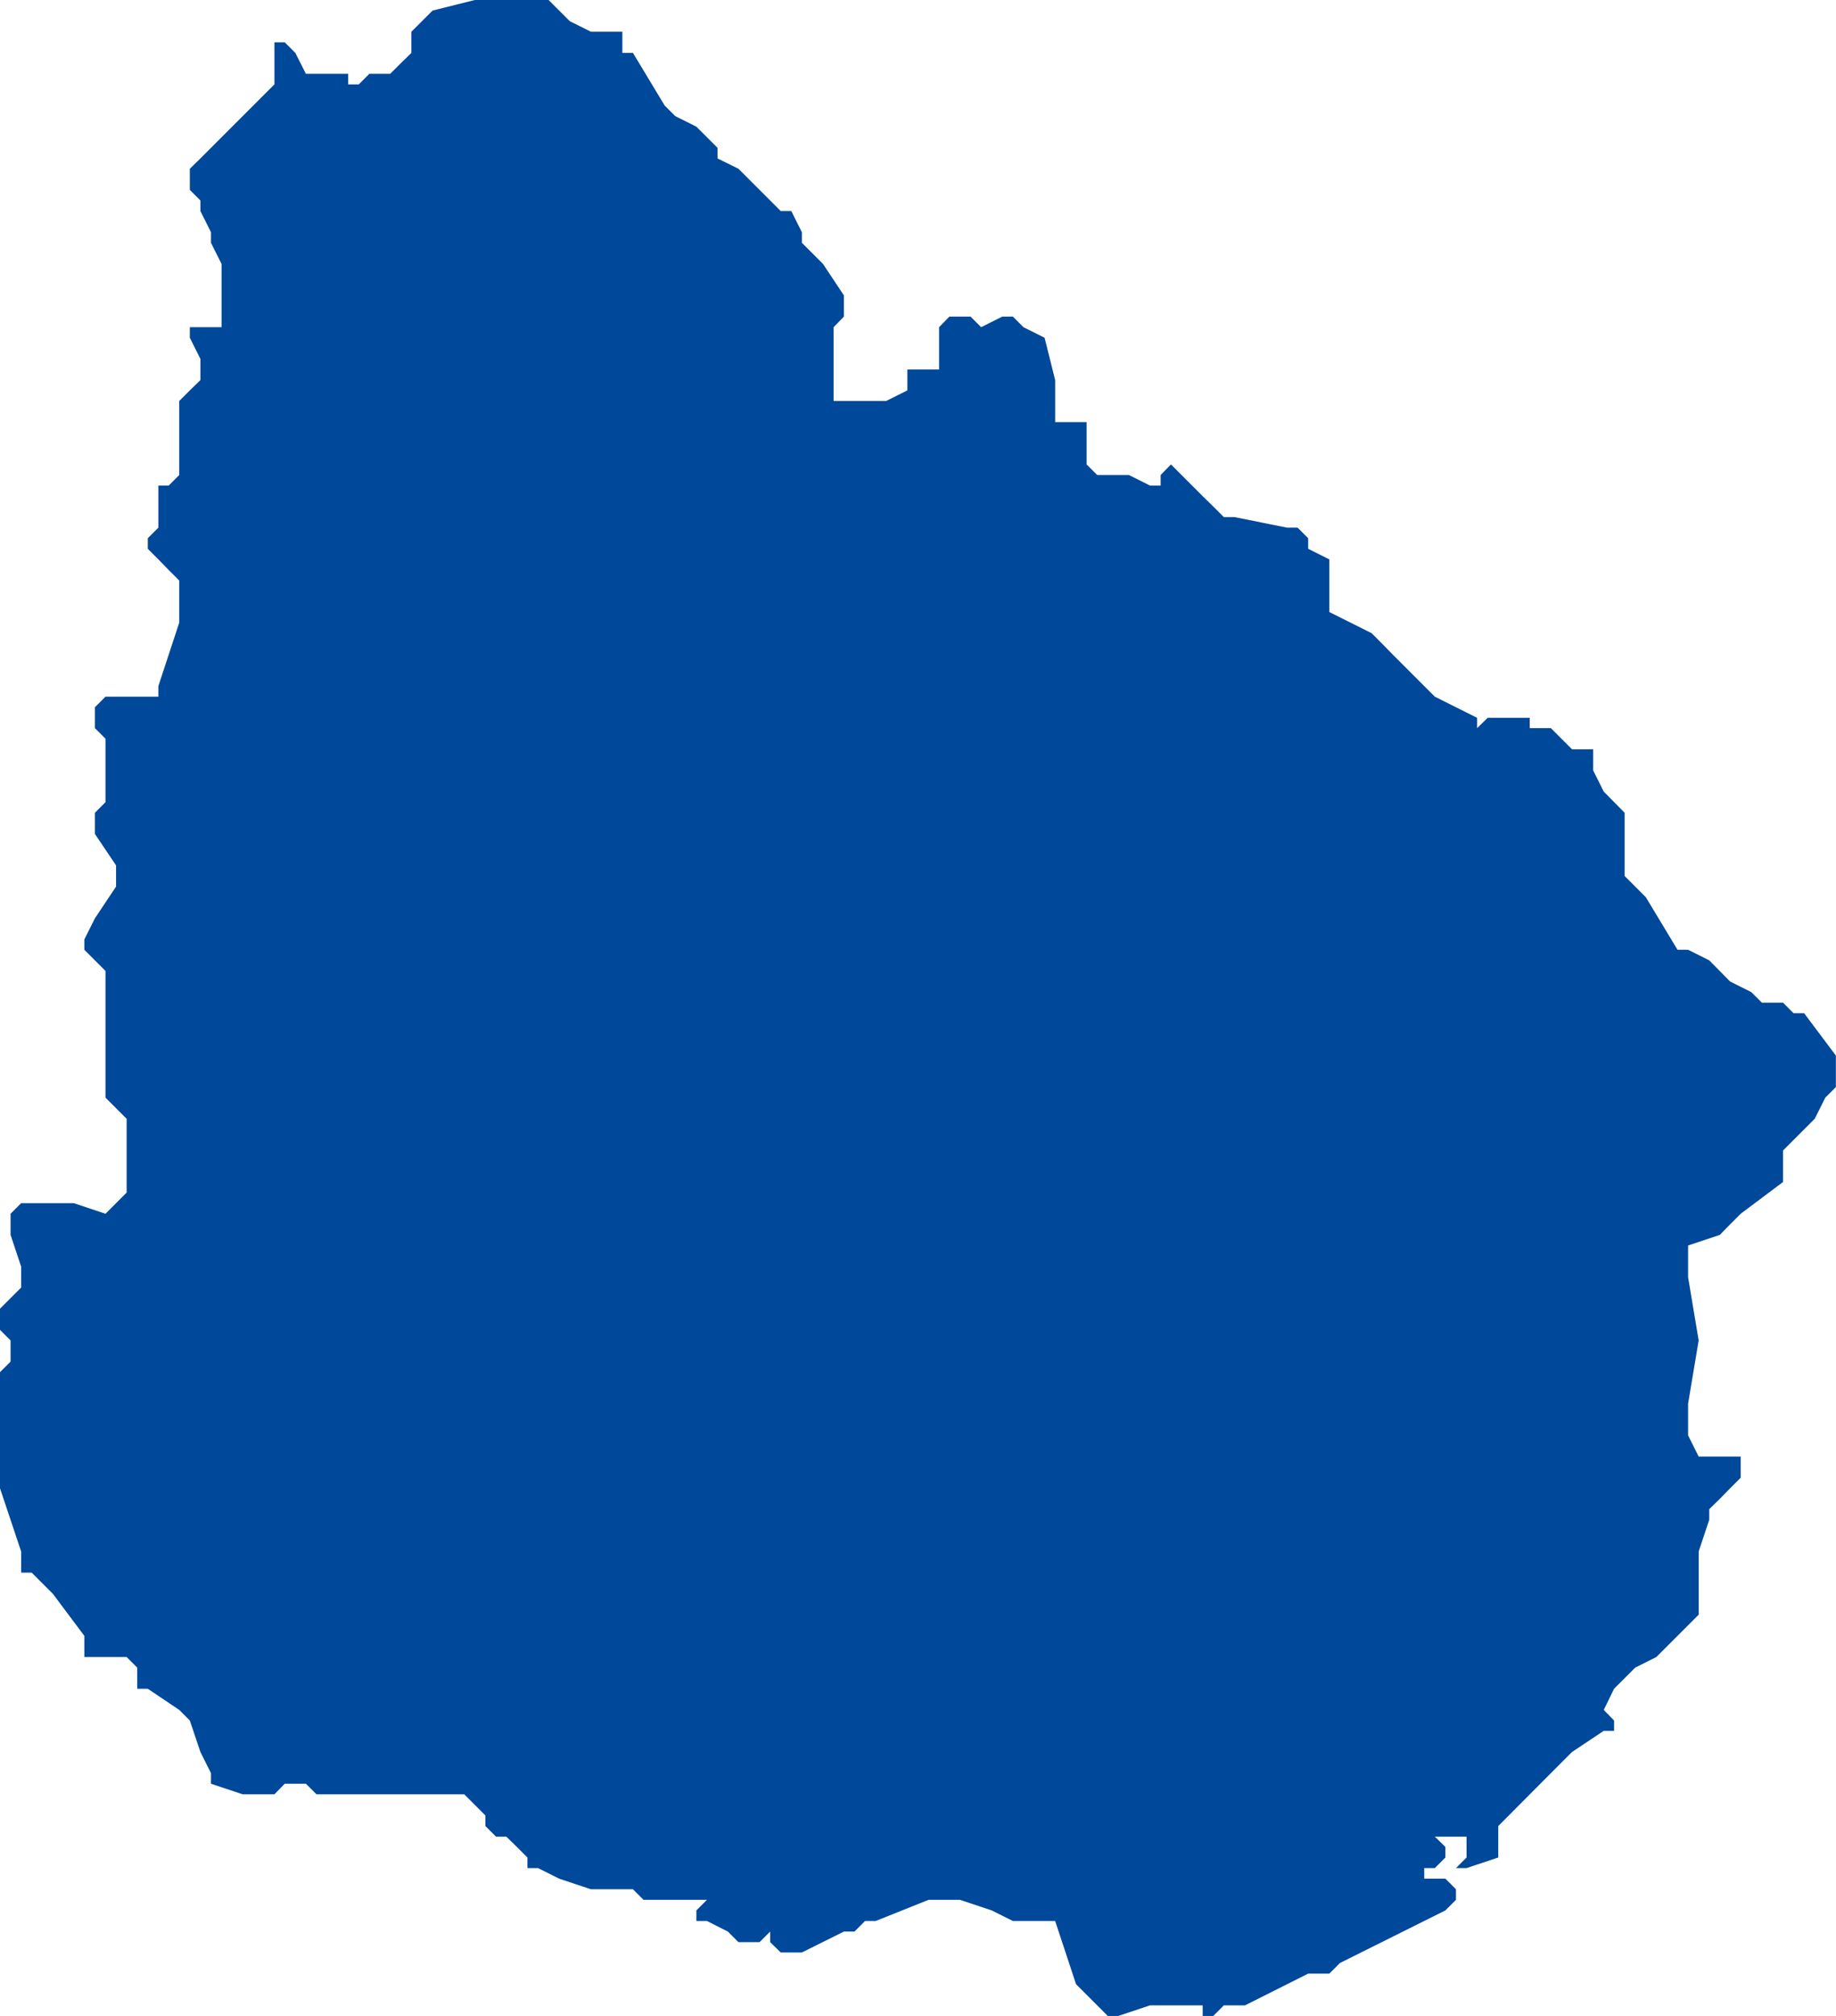 <svg width="82" height="90" viewBox="0 0 82 90" fill="none" xmlns="http://www.w3.org/2000/svg">
<path d="M6.584 5.587L6.544 5.627L6.505 5.667L6.465 5.706V5.746L6.425 5.866V5.986V6.066V6.105L6.385 6.145L6.345 6.185L6.265 6.265L6.185 6.305L6.145 6.345L6.105 6.385L6.066 6.465L6.105 6.505V6.544H6.066L5.946 6.624L5.866 6.704L5.667 6.904V6.944V6.983V7.023L5.547 7.063H5.507L5.547 7.023V6.983V6.944H5.507H5.467H5.427L5.467 6.983V7.023L5.427 7.063H5.387V7.103H5.427H5.467L5.507 7.143V7.183L5.467 7.223L5.148 7.382L5.068 7.422L5.028 7.462H4.988H4.948L4.709 7.582H4.669H4.629L4.589 7.622H4.549V7.582H4.509H4.469H4.429H4.35L4.23 7.622H4.19L4.15 7.582L4.07 7.502L3.991 7.263H3.951H3.871H3.831L3.751 7.223L3.631 7.183H3.512L3.312 7.263H3.272L3.232 7.303H3.192L3.033 7.382H2.993H2.953L2.913 7.343V7.303L2.873 7.343H2.833H2.793L2.753 7.303L2.674 7.263H2.634V7.223L2.674 7.183H2.634H2.594H2.554H2.514H2.474H2.434L2.394 7.143H2.354H2.314H2.235L2.115 7.103L2.035 7.063H1.995V7.023L1.955 6.983L1.915 6.944H1.876L1.836 6.904V6.864L1.796 6.824L1.756 6.784H1.716H1.636H1.556H1.437H1.277H1.237H1.197L1.157 6.744H1.117H1.077L1.038 6.784H0.918L0.798 6.744V6.704L0.758 6.624L0.718 6.505L0.678 6.465L0.559 6.385H0.519V6.345V6.305L0.479 6.265H0.439H0.399H0.359H0.319V6.225V6.185L0.2 6.026L0.16 5.986L0.12 5.946H0.08V5.906V5.866L0 5.627V5.507V5.387V5.347V5.307V5.267V5.228V5.188L0.04 5.148V5.108V5.068L0 5.028V4.988V4.948L0.04 4.908L0.08 4.868V4.829V4.789L0.04 4.669V4.589L0.08 4.549H0.12H0.239H0.279L0.399 4.589L0.439 4.549L0.479 4.509V4.469V4.429V4.39V4.35V4.27V4.23L0.439 4.19L0.399 4.15V4.11V4.07V4.03V3.991V3.951V3.911V3.871V3.751V3.711V3.671L0.319 3.591V3.552L0.359 3.472L0.439 3.352V3.312V3.272L0.359 3.153V3.113V3.073L0.399 3.033V2.993V2.913V2.833V2.793L0.359 2.753V2.714V2.674L0.399 2.634H0.439H0.479H0.559H0.599V2.594L0.678 2.354V2.275V2.195L0.638 2.155L0.599 2.115L0.559 2.075V2.035L0.599 1.995H0.559H0.599V1.955V1.876V1.836H0.638L0.678 1.796V1.676V1.596V1.516L0.718 1.476L0.758 1.437V1.357L0.718 1.277V1.237H0.758H0.798H0.838V1.197V1.157V1.077V0.998L0.798 0.918V0.878L0.758 0.798V0.758L0.718 0.718V0.678V0.638L0.758 0.599L0.998 0.359L1.038 0.319V0.279V0.2V0.16H1.077L1.117 0.2L1.157 0.279H1.197H1.237H1.277H1.317V0.319H1.357L1.397 0.279H1.437H1.476L1.516 0.239L1.556 0.2V0.16V0.12L1.596 0.08L1.636 0.04L1.796 0H1.836H1.876H1.915H1.955H1.995H2.035H2.075L2.115 0.04L2.155 0.08L2.235 0.12H2.275H2.314H2.354V0.16V0.2H2.394L2.514 0.399L2.554 0.439L2.634 0.479L2.674 0.519L2.714 0.559V0.599L2.793 0.638L2.873 0.718L2.913 0.758L2.953 0.798V0.798H2.993L3.033 0.878V0.918L3.113 0.998L3.192 1.117V1.157V1.197L3.153 1.237V1.277V1.357V1.437V1.476V1.516H3.192H3.272H3.312H3.352L3.432 1.476V1.437V1.397H3.472H3.512H3.552V1.357V1.277V1.237L3.591 1.197H3.631H3.671L3.711 1.237L3.791 1.197H3.831L3.871 1.237L3.951 1.277L3.991 1.437V1.476V1.516V1.556V1.596H4.11V1.636V1.716V1.756L4.15 1.796H4.19H4.23H4.27L4.35 1.836H4.39V1.796L4.429 1.756L4.469 1.796L4.509 1.836L4.549 1.876L4.589 1.915L4.629 1.955H4.669L4.868 1.995H4.908L4.948 2.035V2.075L5.028 2.115V2.155V2.195V2.235V2.314L5.188 2.394L5.228 2.434L5.267 2.474L5.307 2.514L5.347 2.554L5.427 2.634L5.507 2.674L5.587 2.714V2.753L5.627 2.714H5.667H5.706H5.746H5.786V2.753H5.826H5.866L5.906 2.793L5.946 2.833H6.026V2.873V2.913L6.066 2.993L6.145 3.073V3.113V3.153V3.232V3.272V3.312L6.185 3.352L6.225 3.392L6.345 3.591H6.385L6.465 3.631L6.544 3.711L6.624 3.751L6.664 3.791H6.704H6.744L6.784 3.831H6.824L6.944 3.991V4.03V4.07V4.11L6.904 4.15L6.864 4.23L6.784 4.31L6.744 4.35V4.39V4.429V4.469L6.584 4.589L6.544 4.629L6.505 4.669L6.385 4.709V4.829L6.425 5.068L6.385 5.307V5.427L6.425 5.507H6.465H6.505H6.544H6.584V5.547V5.587V5.587Z" transform="scale(11.808)" fill="#004899"/>
</svg>
